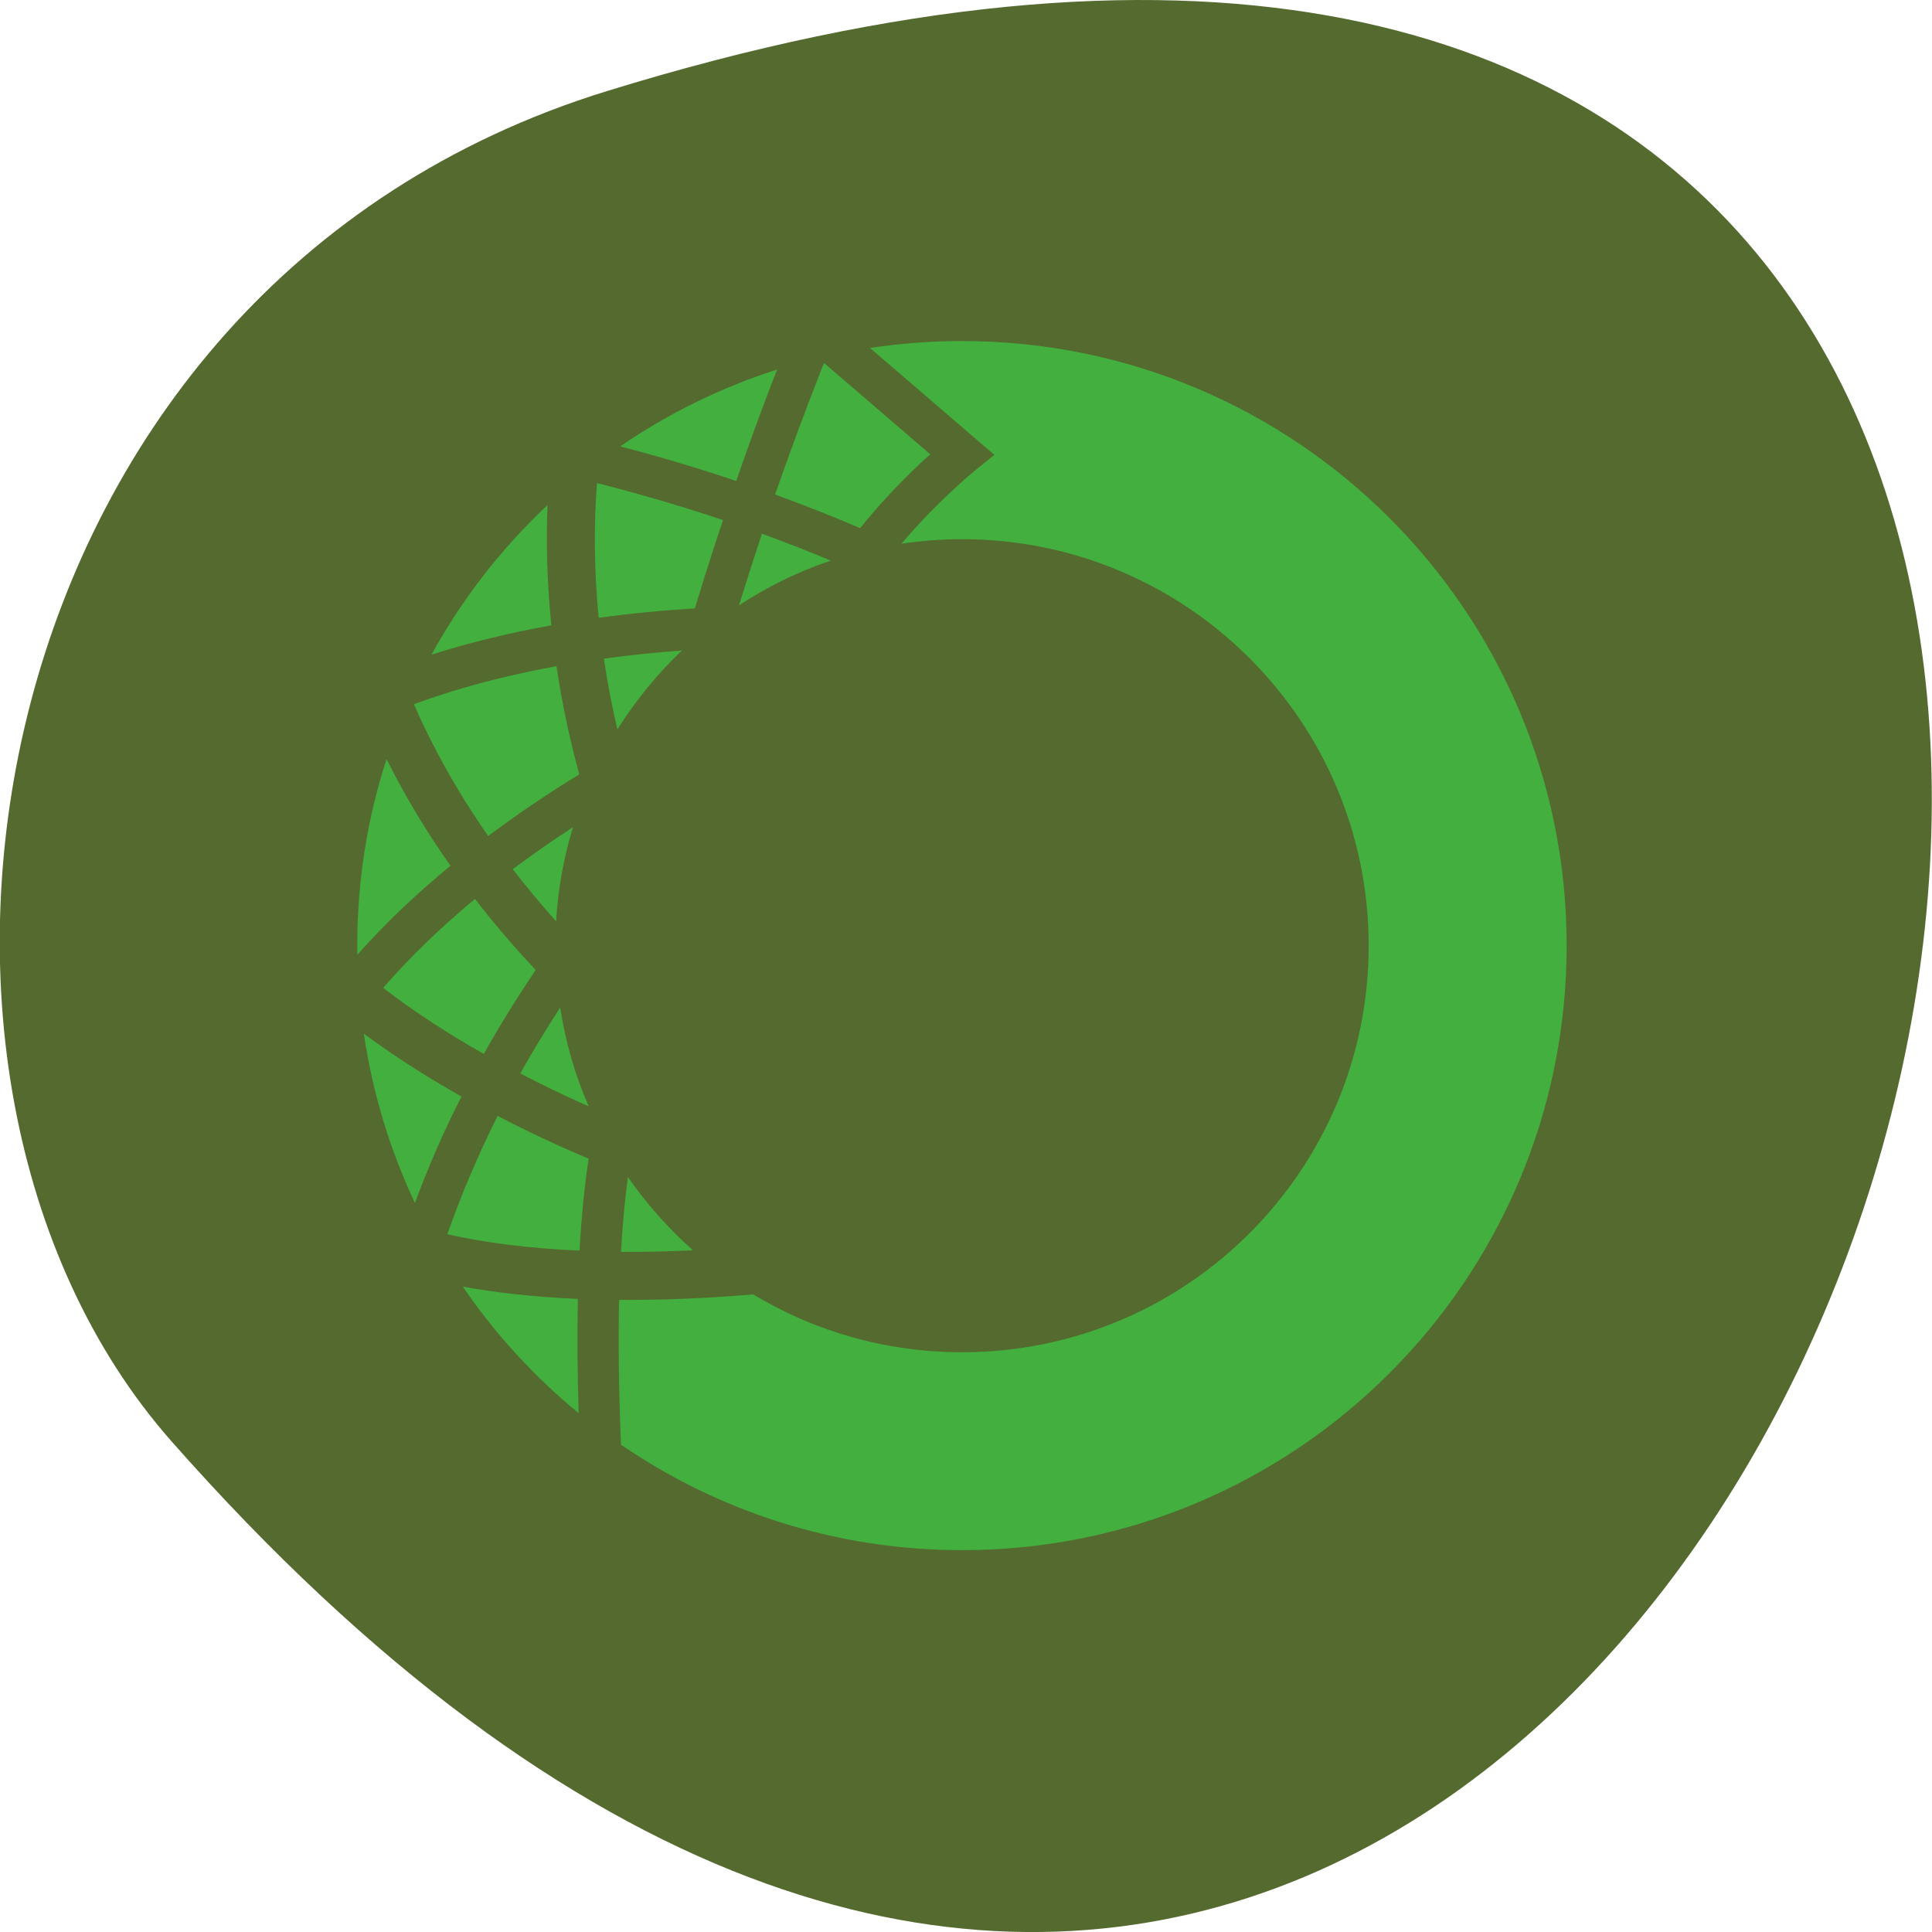 <svg xmlns="http://www.w3.org/2000/svg" viewBox="0 0 48 48"><path d="m 15.07 2.266 c 58.36 -18.03 29.17 78.85 -10.809 33.543 c -8.01 -9.08 -4.926 -28.684 10.809 -33.543" fill="#546a2f"/><path d="m 15.406 11.09 c 1.191 -0.813 2.5 -1.461 3.902 -1.91 c -0.344 0.879 -0.684 1.805 -1.016 2.77 c -0.941 -0.316 -1.902 -0.605 -2.883 -0.859 m 5.063 -2.074 l 2.641 2.27 c -0.059 0.051 -0.117 0.102 -0.176 0.156 c -0.469 0.441 -0.941 0.926 -1.379 1.449 c -0.063 0.078 -0.125 0.152 -0.188 0.23 c -0.66 -0.285 -1.367 -0.563 -2.113 -0.836 c 0.367 -1.055 0.742 -2.063 1.113 -3.01 c 0.035 -0.09 0.066 -0.176 0.102 -0.258 m 0.168 4.91 c -0.813 0.273 -1.578 0.652 -2.281 1.113 c 0.188 -0.605 0.379 -1.199 0.57 -1.781 c 0.598 0.215 1.168 0.441 1.711 0.668 m -3.375 1.188 c -0.785 0.047 -1.586 0.121 -2.391 0.234 c -0.117 -1.195 -0.121 -2.316 -0.043 -3.348 c 1.07 0.27 2.113 0.578 3.133 0.918 c -0.207 0.613 -0.406 1.238 -0.602 1.875 c -0.035 0.105 -0.066 0.215 -0.098 0.32 m -6.543 1.148 c 0.762 -1.387 1.738 -2.641 2.883 -3.715 c -0.039 0.938 -0.012 1.938 0.094 2.988 c -0.551 0.098 -1.102 0.215 -1.645 0.352 c -0.457 0.113 -0.898 0.238 -1.328 0.375 m 6.219 -0.102 c -0.613 0.582 -1.152 1.242 -1.605 1.961 c -0.137 -0.586 -0.25 -1.172 -0.336 -1.758 c 0.652 -0.09 1.301 -0.156 1.941 -0.203 m -2.551 3.078 c -0.711 0.434 -1.406 0.898 -2.082 1.398 c -0.063 0.043 -0.121 0.086 -0.184 0.133 c -0.551 -0.793 -1.027 -1.59 -1.426 -2.387 c -0.156 -0.305 -0.293 -0.602 -0.418 -0.887 c 0.637 -0.234 1.309 -0.441 2.02 -0.617 c 0.504 -0.125 1.012 -0.234 1.523 -0.328 c 0.133 0.895 0.32 1.789 0.566 2.688 m -5.512 4.48 c -0.004 -0.078 -0.004 -0.152 -0.004 -0.23 c 0 -1.617 0.254 -3.172 0.727 -4.629 c 0.012 0.02 0.023 0.043 0.035 0.063 c 0.434 0.867 0.949 1.73 1.555 2.586 c -0.855 0.703 -1.629 1.438 -2.313 2.211 m 5.355 -3.168 c -0.227 0.746 -0.371 1.527 -0.418 2.336 c -0.383 -0.426 -0.742 -0.859 -1.078 -1.293 c 0.059 -0.043 0.121 -0.09 0.18 -0.133 c 0.43 -0.316 0.871 -0.621 1.316 -0.91 m -0.926 3.547 c -0.461 0.684 -0.891 1.375 -1.289 2.086 c -0.953 -0.539 -1.785 -1.09 -2.5 -1.641 c 0.668 -0.77 1.43 -1.504 2.281 -2.211 c 0.457 0.594 0.961 1.184 1.508 1.766 m -3 5.789 c -0.617 -1.309 -1.051 -2.723 -1.27 -4.207 c 0.711 0.527 1.516 1.047 2.426 1.563 c -0.438 0.859 -0.824 1.742 -1.156 2.645 m 3.609 -4.852 c 0.133 0.855 0.371 1.68 0.707 2.449 c -0.07 -0.031 -0.141 -0.063 -0.211 -0.094 c -0.523 -0.234 -1.02 -0.477 -1.488 -0.723 c 0.309 -0.555 0.641 -1.098 0.992 -1.637 m 0.707 3.754 c -0.102 0.66 -0.176 1.418 -0.227 2.285 c -1.254 -0.055 -2.344 -0.195 -3.285 -0.406 c 0.352 -1 0.77 -1.984 1.25 -2.941 c 0.492 0.258 1.012 0.508 1.559 0.758 c 0.23 0.102 0.465 0.203 0.703 0.305 m 0.801 7.105 c 2.414 1.652 5.332 2.621 8.477 2.621 c 8.297 0 15.02 -6.727 15.02 -15.02 c 0 -8.297 -6.727 -15.02 -15.02 -15.02 c -0.777 0 -1.543 0.059 -2.289 0.172 l 3.09 2.656 l -0.48 0.387 c -0.023 0.023 -0.078 0.066 -0.152 0.129 c -0.129 0.113 -0.273 0.238 -0.426 0.383 c -0.426 0.398 -0.852 0.84 -1.25 1.309 c 0.492 -0.074 0.996 -0.113 1.508 -0.113 c 5.578 0 10.1 4.523 10.1 10.1 c 0 5.578 -4.523 10.1 -10.1 10.1 c -1.898 0 -3.676 -0.523 -5.191 -1.438 c -1.199 0.102 -2.309 0.145 -3.332 0.137 c -0.023 1.055 -0.008 2.254 0.047 3.605 m -1.055 -0.793 c -1.098 -0.902 -2.07 -1.961 -2.875 -3.141 c 0.855 0.156 1.809 0.258 2.859 0.305 c -0.02 0.855 -0.012 1.801 0.02 2.836 m 1.223 -5.863 c 0.465 0.668 1.01 1.281 1.617 1.82 c -0.625 0.027 -1.223 0.043 -1.789 0.039 c 0.039 -0.695 0.098 -1.313 0.172 -1.863" fill="#42af3e"/></svg>